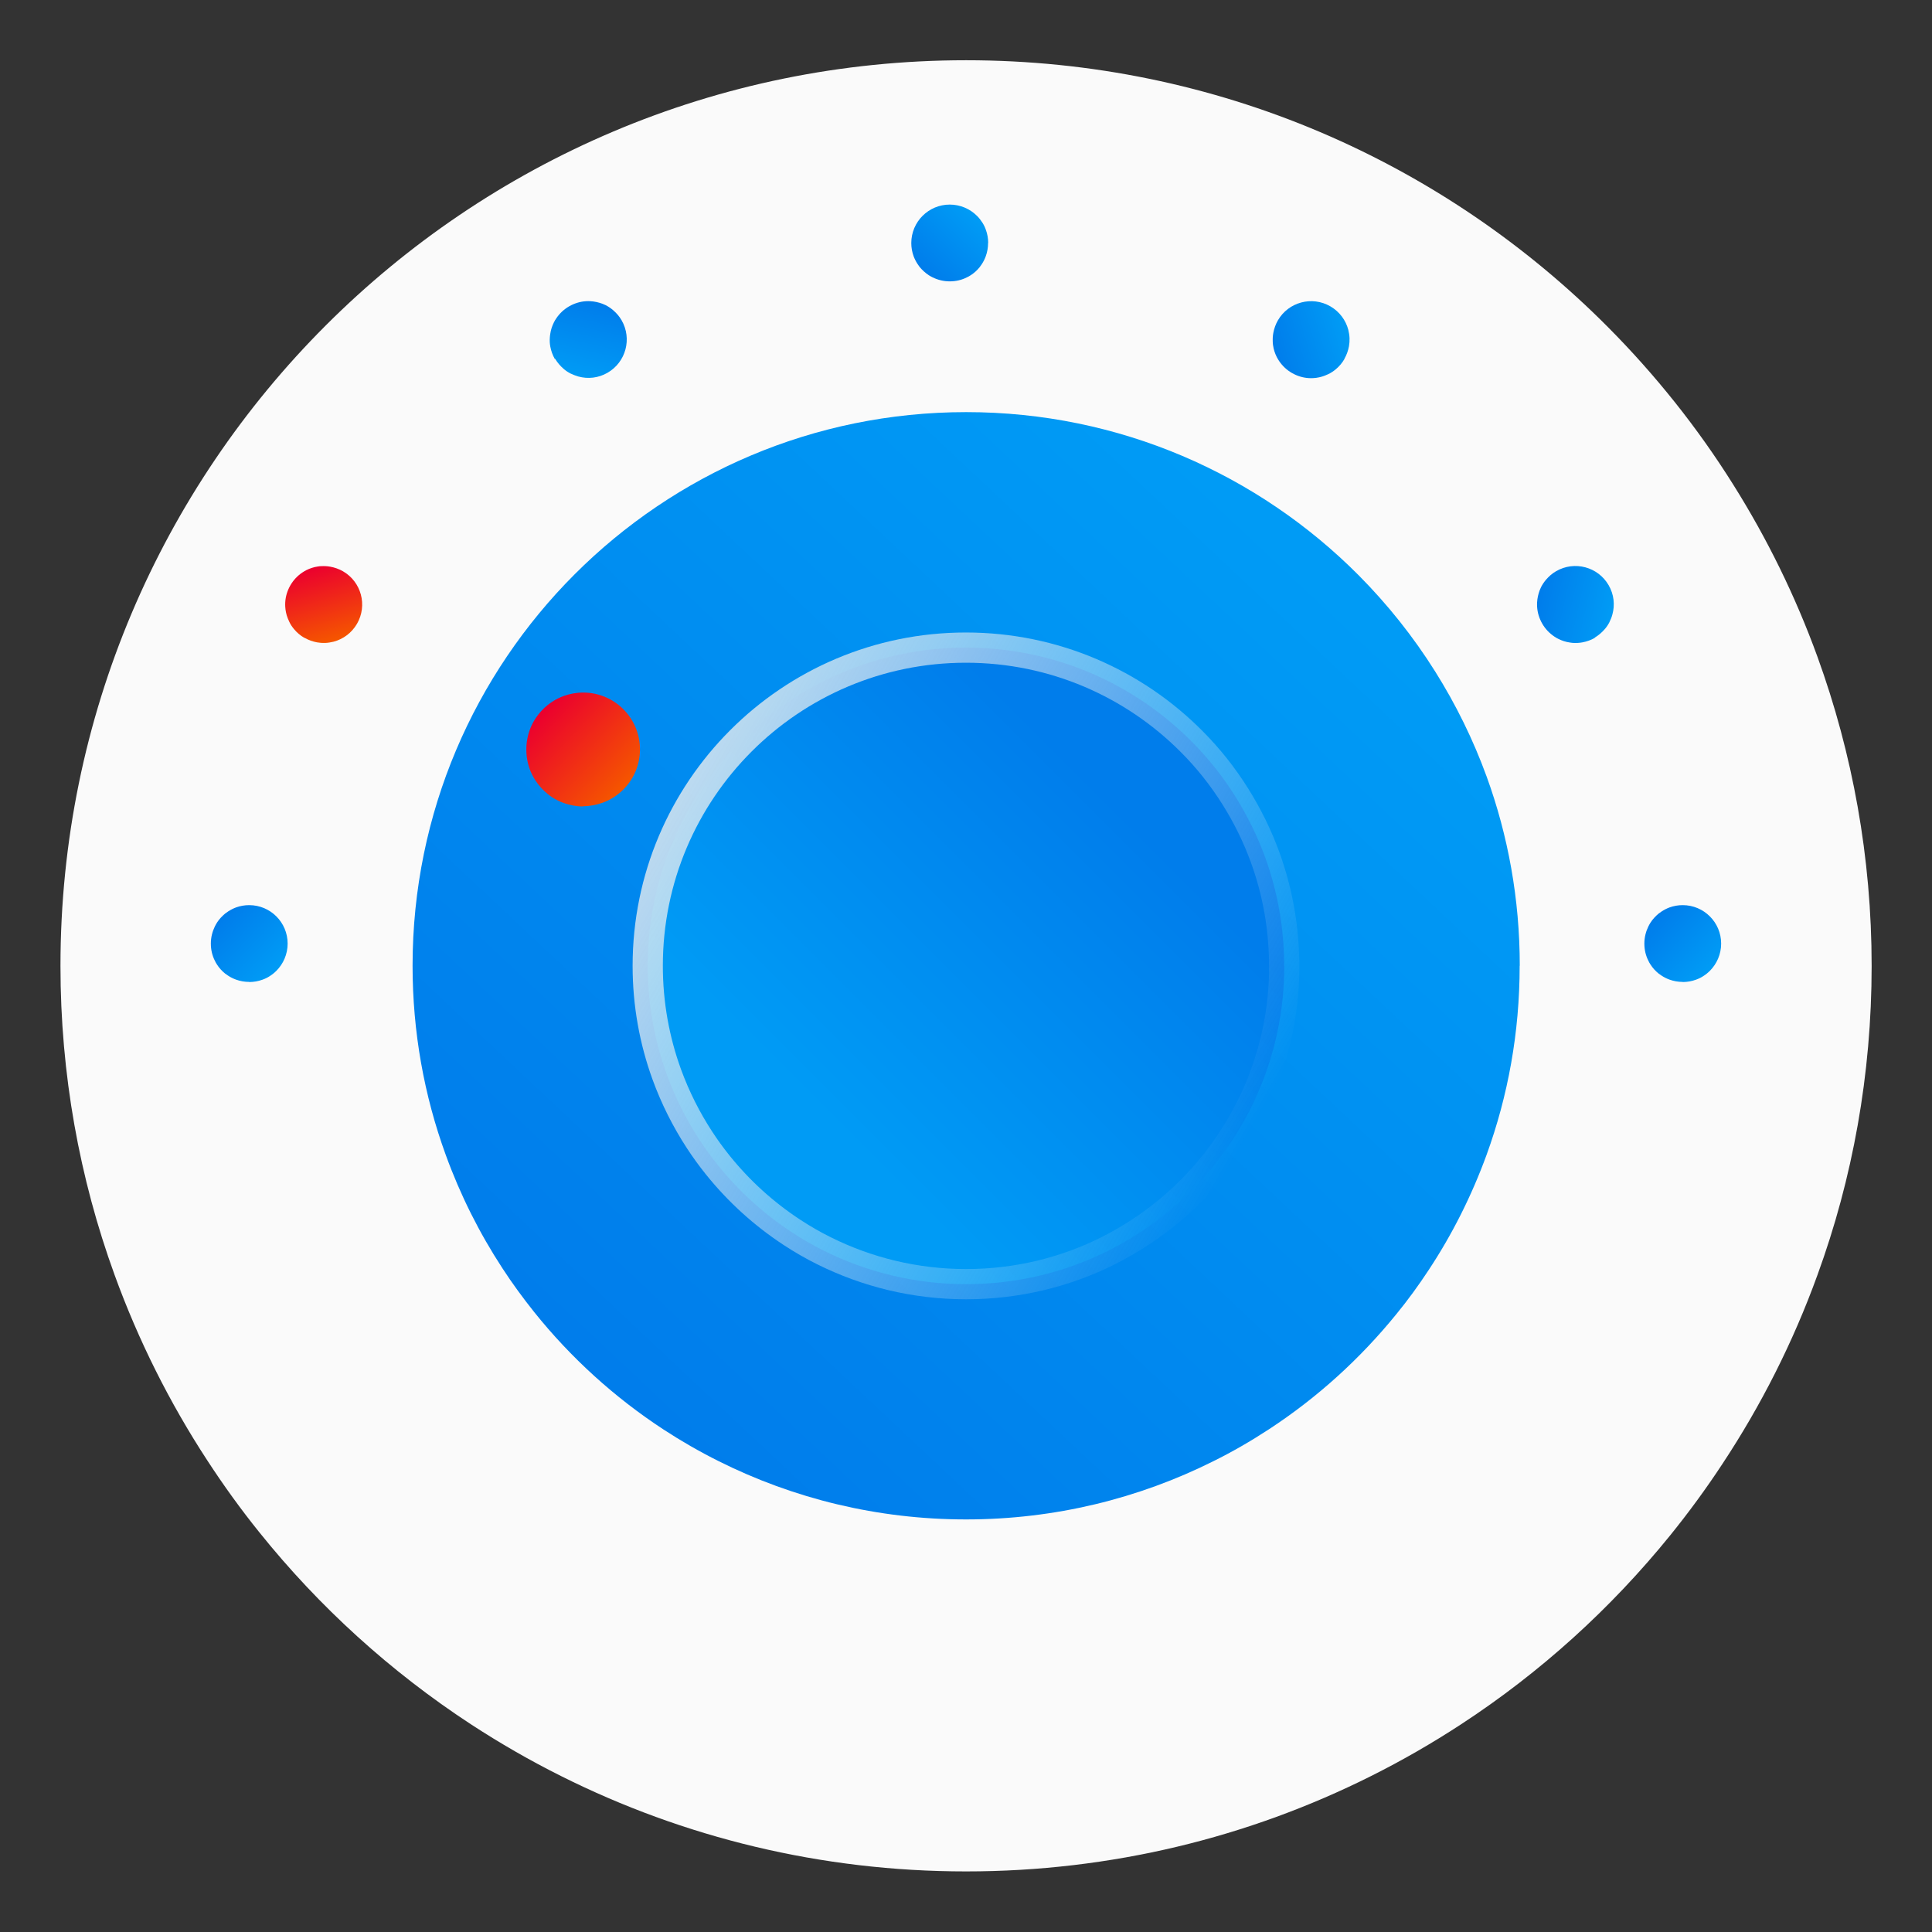 <?xml version="1.0" encoding="UTF-8"?>
<!-- Created with Inkscape (http://www.inkscape.org/) -->
<svg width="64" height="64" version="1.1" viewBox="0 0 16.933 16.933" xmlns="http://www.w3.org/2000/svg" xmlns:cc="http://creativecommons.org/ns#" xmlns:dc="http://purl.org/dc/elements/1.1/" xmlns:rdf="http://www.w3.org/1999/02/22-rdf-syntax-ns#" xmlns:xlink="http://www.w3.org/1999/xlink">
 <rect x="0" y="0" width="16.933" height="16.933" fill="#333333" stroke="none"/>
 <defs>
  <linearGradient id="linearGradient947">
   <stop stop-color="#eb002e" offset="0"/>
   <stop stop-color="#f55400" offset="1"/>
  </linearGradient>
  <linearGradient id="linearGradient985">
   <stop stop-color="#007deb" offset="0"/>
   <stop stop-color="#009bf5" offset="1"/>
  </linearGradient>
  <linearGradient id="linearGradient987" x1="5.336" x2="11.74" y1="12.054" y2="5.238" gradientUnits="userSpaceOnUse" xlink:href="#linearGradient985"/>
  <linearGradient id="linearGradient991" x1="5.336" x2="11.74" y1="12.054" y2="5.238" gradientTransform="matrix(.069 0 0 .069 7.736 1.543)" gradientUnits="userSpaceOnUse" xlink:href="#linearGradient985"/>
  <linearGradient id="linearGradient1001" x1="5.336" x2="11.74" y1="12.054" y2="5.238" gradientTransform="matrix(0 .069 -.069 0 15.336 7.682)" gradientUnits="userSpaceOnUse" xlink:href="#linearGradient985"/>
  <linearGradient id="linearGradient1003" x1="5.336" x2="11.74" y1="12.054" y2="5.238" gradientTransform="matrix(0 .069 -.069 0 2.772 7.682)" gradientUnits="userSpaceOnUse" xlink:href="#linearGradient985"/>
  <linearGradient id="linearGradient884" x1="5.336" x2="11.74" y1="12.054" y2="5.238" gradientTransform="matrix(.06 .035 -.035 .06 11.276 2.177)" gradientUnits="userSpaceOnUse" xlink:href="#linearGradient985"/>
  <linearGradient id="linearGradient892" x1="5.336" x2="11.74" y1="12.054" y2="5.238" gradientTransform="matrix(.035 .06 -.06 .035 14.025 4.496)" gradientUnits="userSpaceOnUse" xlink:href="#linearGradient985"/>
  <linearGradient id="linearGradient902" x1="5.336" x2="11.74" y1="12.054" y2="5.238" gradientTransform="matrix(-.035 .06 -.06 -.035 3.638 5.083)" gradientUnits="userSpaceOnUse" xlink:href="#linearGradient947"/>
  <linearGradient id="linearGradient910" x1="5.336" x2="11.74" y1="12.054" y2="5.238" gradientTransform="matrix(-.06 .035 -.035 -.06 5.957 3.194)" gradientUnits="userSpaceOnUse" xlink:href="#linearGradient985"/>
  <linearGradient id="linearGradient918" x1="10.867" x2="6.263" y1="6.111" y2="10.715" gradientTransform="matrix(.575 0 0 .575 3.6 3.599)" gradientUnits="userSpaceOnUse" xlink:href="#linearGradient985"/>
  <linearGradient id="linearGradient941" x1="5.336" x2="11.74" y1="12.054" y2="5.238" gradientTransform="matrix(0 .103 -.103 0 5.98 5.701)" gradientUnits="userSpaceOnUse" xlink:href="#linearGradient947"/>
  <linearGradient id="linearGradient982" x1="5.958" x2="10.987" y1="6.96" y2="9.863" gradientUnits="userSpaceOnUse">
   <stop stop-color="#f0f0f0" stop-opacity=".784" offset="0"/>
   <stop stop-color="#fafafa" stop-opacity="0" offset="1"/>
  </linearGradient>
 </defs>
 <circle cx="-330.35" cy="-328.38" r="0" fill="#5e4aa6" stroke-width=".265"/>
 <circle cx="-330.35" cy="-328.38" r="0" fill="#5e4aa6" stroke-width=".265"/>
 <path d="m16.404 8.466c0 0.952-0.167 1.864-0.475 2.709-0.213 0.588-0.494 1.143-0.834 1.657-0.142 0.216-0.295 0.425-0.457 0.625-0.52 0.642-1.137 1.201-1.83 1.654-0.255 0.167-0.521 0.32-0.795 0.457-1.067 0.534-2.271 0.834-3.546 0.834-1.274 0-2.479-0.3-3.546-0.834-0.275-0.137-0.54-0.29-0.796-0.457-0.702-0.46-1.327-1.027-1.851-1.68-0.163-0.202-0.315-0.413-0.457-0.631-0.33-0.505-0.604-1.051-0.813-1.627-0.307-0.845-0.474-1.757-0.474-2.708 0-4.384 3.554-7.937 7.937-7.937 2.2 0 4.192 0.895 5.629 2.342 0.414 0.417 0.783 0.879 1.096 1.379 0.296 0.471 0.544 0.976 0.737 1.507 0.307 0.846 0.475 1.758 0.475 2.709z" fill="#fafafa" stroke-width=".031"/>
 <path d="m13.319 8.466c0 0.582-0.102 1.139-0.29 1.656-0.131 0.359-0.302 0.699-0.51 1.013-0.087 0.132-0.18 0.26-0.28 0.382-0.318 0.392-0.695 0.734-1.119 1.011-0.156 0.102-0.318 0.196-0.486 0.279-0.652 0.326-1.388 0.51-2.167 0.51s-1.515-0.184-2.167-0.51c-0.168-0.084-0.33-0.177-0.486-0.279-0.429-0.281-0.811-0.628-1.131-1.027-0.099-0.124-0.193-0.252-0.28-0.386-0.202-0.309-0.369-0.642-0.497-0.995-0.188-0.517-0.29-1.074-0.29-1.656 0-2.68 2.172-4.852 4.852-4.852 1.345 0 2.562 0.547 3.441 1.431 0.253 0.255 0.478 0.537 0.67 0.843 0.181 0.288 0.333 0.597 0.451 0.921 0.188 0.517 0.29 1.075 0.29 1.656z" fill="url(#linearGradient987)" stroke-width=".019"/>
 <g stroke-width=".001">
  <path d="m8.66 2.13c0 0.04-0.007 0.079-0.02 0.115-0.009 0.025-0.021 0.049-0.035 0.07-0.006 0.009-0.013 0.018-0.019 0.027-0.022 0.027-0.048 0.051-0.078 0.07-0.011 0.007-0.022 0.014-0.034 0.019-0.045 0.023-0.096 0.035-0.15 0.035-0.054 0-0.105-0.013-0.15-0.035-0.012-0.006-0.023-0.012-0.034-0.019-0.03-0.02-0.056-0.044-0.079-0.071-0.007-0.009-0.013-0.018-0.019-0.027-0.014-0.021-0.026-0.045-0.035-0.069-0.013-0.036-0.02-0.075-0.02-0.115 0-0.186 0.151-0.337 0.337-0.337 0.093 0 0.178 0.038 0.239 0.099 0.018 0.018 0.033 0.037 0.047 0.059 0.013 0.02 0.023 0.041 0.031 0.064 0.013 0.036 0.02 0.075 0.02 0.115z" fill="url(#linearGradient991)"/>
  <path d="m14.748 8.606c-0.04 0-0.079-0.007-0.115-0.02-0.025-0.009-0.049-0.021-0.07-0.035-0.009-0.006-0.018-0.013-0.027-0.019-0.027-0.022-0.051-0.048-0.07-0.078-0.007-0.011-0.014-0.022-0.019-0.034-0.023-0.045-0.035-0.096-0.035-0.15 0-0.054 0.013-0.105 0.035-0.15 0.006-0.012 0.012-0.023 0.019-0.034 0.019-0.03 0.044-0.056 0.071-0.079 0.009-0.007 0.018-0.013 0.027-0.019 0.021-0.014 0.045-0.026 0.069-0.035 0.036-0.013 0.075-0.02 0.115-0.02 0.186 0 0.337 0.151 0.337 0.337 0 0.093-0.038 0.178-0.099 0.239-0.018 0.018-0.037 0.033-0.059 0.047-0.02 0.013-0.041 0.023-0.064 0.031-0.036 0.013-0.075 0.02-0.115 0.02z" fill="url(#linearGradient1001)"/>
  <path d="m2.184 8.606c-0.04 1e-7 -0.079-0.007-0.115-0.02-0.025-0.009-0.049-0.021-0.07-0.035-0.009-0.006-0.018-0.013-0.027-0.019-0.027-0.022-0.051-0.048-0.07-0.078-0.007-0.011-0.014-0.022-0.019-0.034-0.023-0.045-0.035-0.096-0.035-0.15 0-0.054 0.013-0.105 0.035-0.15 0.006-0.012 0.012-0.023 0.019-0.034 0.019-0.03 0.044-0.056 0.071-0.079 0.009-0.007 0.018-0.013 0.027-0.019 0.021-0.014 0.045-0.026 0.069-0.035 0.036-0.013 0.075-0.02 0.115-0.02 0.186 0 0.337 0.151 0.337 0.337 0 0.093-0.038 0.178-0.099 0.239-0.018 0.018-0.037 0.033-0.059 0.047-0.02 0.013-0.041 0.023-0.064 0.031-0.036 0.013-0.075 0.02-0.115 0.02z" fill="url(#linearGradient1003)"/>
  <path d="m11.783 3.147c-0.02 0.035-0.046 0.065-0.075 0.089-0.02 0.017-0.042 0.032-0.066 0.043-0.01 0.005-0.02 0.009-0.03 0.013-0.033 0.013-0.067 0.02-0.102 0.022-0.013 7.251e-4 -0.026 7.159e-4 -0.039-7.64e-5 -0.051-0.003-0.101-0.018-0.148-0.045-0.047-0.027-0.085-0.064-0.113-0.106-0.007-0.011-0.014-0.022-0.02-0.034-0.016-0.032-0.027-0.066-0.032-0.101-0.002-0.011-0.003-0.022-0.003-0.033-0.001-0.026 8.9e-5 -0.051 0.005-0.077 0.007-0.038 0.02-0.075 0.04-0.11 0.093-0.161 0.299-0.216 0.46-0.123 0.081 0.047 0.135 0.122 0.157 0.205 0.006 0.024 0.01 0.049 0.011 0.074 8.98e-4 0.024-7.03e-4 0.047-0.005 0.071-0.007 0.038-0.02 0.075-0.04 0.11z" fill="url(#linearGradient884)"/>
  <path d="m13.979 5.59c-0.035 0.02-0.072 0.033-0.11 0.04-0.026 0.005-0.052 0.006-0.079 0.005-0.011-6.305e-4 -0.022-0.002-0.033-0.004-0.035-0.005-0.068-0.016-0.1-0.032-0.012-0.006-0.023-0.012-0.034-0.02-0.042-0.028-0.079-0.066-0.106-0.113-0.027-0.047-0.042-0.097-0.045-0.148-8.06e-4 -0.013-8.07e-4 -0.026-8.8e-5 -0.039 2e-3 -0.036 0.01-0.071 0.022-0.104 4e-3 -0.01 0.009-0.02 0.013-0.03 0.012-0.023 0.026-0.044 0.043-0.064 0.025-0.029 0.054-0.055 0.089-0.075 0.161-0.093 0.367-0.038 0.46 0.123 0.047 0.081 0.056 0.173 0.033 0.256-0.006 0.024-0.016 0.047-0.027 0.07-0.011 0.021-0.024 0.041-0.04 0.059-0.025 0.029-0.055 0.055-0.089 0.075z" fill="url(#linearGradient892)"/>
  <path d="m2.667 5.59c-0.035-0.02-0.065-0.046-0.089-0.075-0.017-0.02-0.032-0.042-0.043-0.066-5e-3 -0.01-0.009-0.02-0.013-0.03-0.013-0.033-0.02-0.067-0.022-0.102-7.59e-4 -0.013-7.147e-4 -0.026 7.38e-5 -0.039 3e-3 -0.051 0.018-0.101 0.045-0.148 0.027-0.047 0.064-0.085 0.106-0.113 0.011-0.007 0.022-0.014 0.034-0.02 0.032-0.016 0.066-0.027 0.101-0.032 0.011-0.002 0.022-0.003 0.033-0.003 0.026-0.001 0.051 8.7e-5 0.077 0.005 0.038 0.007 0.075 0.02 0.11 0.04 0.161 0.093 0.216 0.299 0.123 0.46-0.047 0.081-0.122 0.135-0.205 0.157-0.024 0.006-0.049 0.01-0.074 0.011-0.024 9.007e-4 -0.047-7.003e-4 -0.071-0.005-0.038-0.007-0.075-0.02-0.11-0.04z" fill="url(#linearGradient902)"/>
  <path d="m4.863 3.147c-0.02-0.035-0.033-0.072-0.04-0.11-0.005-0.026-0.006-0.052-0.004-0.079 5.798e-4 -0.011 0.002-0.022 0.004-0.033 0.005-0.035 0.016-0.068 0.032-0.1 0.006-0.012 0.012-0.023 0.02-0.034 0.028-0.042 0.066-0.079 0.113-0.106 0.047-0.027 0.097-0.042 0.148-0.045 0.013-8.022e-4 0.026-8.108e-4 0.039-8.44e-5 0.036 2e-3 0.071 0.01 0.104 0.022 0.01 4e-3 0.02 0.008 0.03 0.013 0.023 0.012 0.044 0.026 0.064 0.043 0.029 0.025 0.055 0.054 0.075 0.089 0.093 0.161 0.038 0.367-0.123 0.46-0.081 0.047-0.173 0.056-0.256 0.033-0.024-0.007-0.047-0.016-0.07-0.027-0.021-0.011-0.041-0.024-0.059-0.04-0.029-0.025-0.055-0.055-0.075-0.089z" fill="url(#linearGradient910)"/>
  <path d="m4.863 3.147c-0.02-0.035-0.033-0.072-0.04-0.11-0.005-0.026-0.006-0.052-0.004-0.079 5.798e-4 -0.011 0.002-0.022 0.004-0.033 0.005-0.035 0.016-0.068 0.032-0.1 0.006-0.012 0.012-0.023 0.02-0.034 0.028-0.042 0.066-0.079 0.113-0.106 0.047-0.027 0.097-0.042 0.148-0.045 0.013-8.022e-4 0.026-8.108e-4 0.039-8.44e-5 0.036 2e-3 0.071 0.01 0.104 0.022 0.01 4e-3 0.02 0.008 0.03 0.013 0.023 0.012 0.044 0.026 0.064 0.043 0.029 0.025 0.055 0.054 0.075 0.089 0.093 0.161 0.038 0.367-0.123 0.46-0.081 0.047-0.173 0.056-0.256 0.033-0.024-0.007-0.047-0.016-0.07-0.027-0.021-0.011-0.041-0.024-0.059-0.04-0.029-0.025-0.055-0.055-0.075-0.089z" fill="url(#linearGradient910)"/>
 </g>
 <path d="m11.256 8.466c0 0.334-0.059 0.655-0.167 0.952-0.075 0.207-0.174 0.402-0.293 0.582-0.05 0.076-0.104 0.149-0.161 0.22-0.183 0.226-0.4 0.422-0.643 0.581-0.09 0.059-0.183 0.112-0.279 0.161-0.375 0.188-0.798 0.293-1.246 0.293s-0.871-0.106-1.246-0.293c-0.097-0.048-0.19-0.102-0.28-0.161-0.247-0.162-0.466-0.361-0.65-0.59-0.057-0.071-0.111-0.145-0.161-0.222-0.116-0.178-0.212-0.369-0.286-0.572-0.108-0.297-0.167-0.618-0.167-0.952 0-1.54 1.249-2.789 2.789-2.789 0.773 0 1.473 0.315 1.978 0.823 0.146 0.146 0.275 0.309 0.385 0.485 0.104 0.166 0.191 0.343 0.259 0.529 0.108 0.297 0.167 0.618 0.167 0.952z" fill="url(#linearGradient918)" stroke="url(#linearGradient982)" stroke-width=".265"/>
 <path d="m5.111 7.068c-0.06 1e-7 -0.117-0.011-0.17-0.03-0.037-0.013-0.072-0.031-0.104-0.052-0.014-0.009-0.027-0.019-0.039-0.029-0.04-0.033-0.075-0.071-0.104-0.115-0.011-0.016-0.02-0.033-0.029-0.05-0.034-0.067-0.052-0.143-0.052-0.223 0-0.08 0.019-0.156 0.052-0.223 0.009-0.017 0.018-0.034 0.029-0.05 0.029-0.044 0.064-0.083 0.105-0.116 0.013-0.01 0.026-0.02 0.04-0.029 0.032-0.021 0.066-0.038 0.102-0.051 0.053-0.019 0.11-0.03 0.17-0.03 0.275 0 0.498 0.223 0.498 0.498 0 0.138-0.056 0.263-0.147 0.353-0.026 0.026-0.055 0.049-0.087 0.069-0.03 0.019-0.061 0.034-0.095 0.046-0.053 0.019-0.11 0.03-0.17 0.03z" fill="url(#linearGradient941)" stroke-width=".002"/>
</svg>
